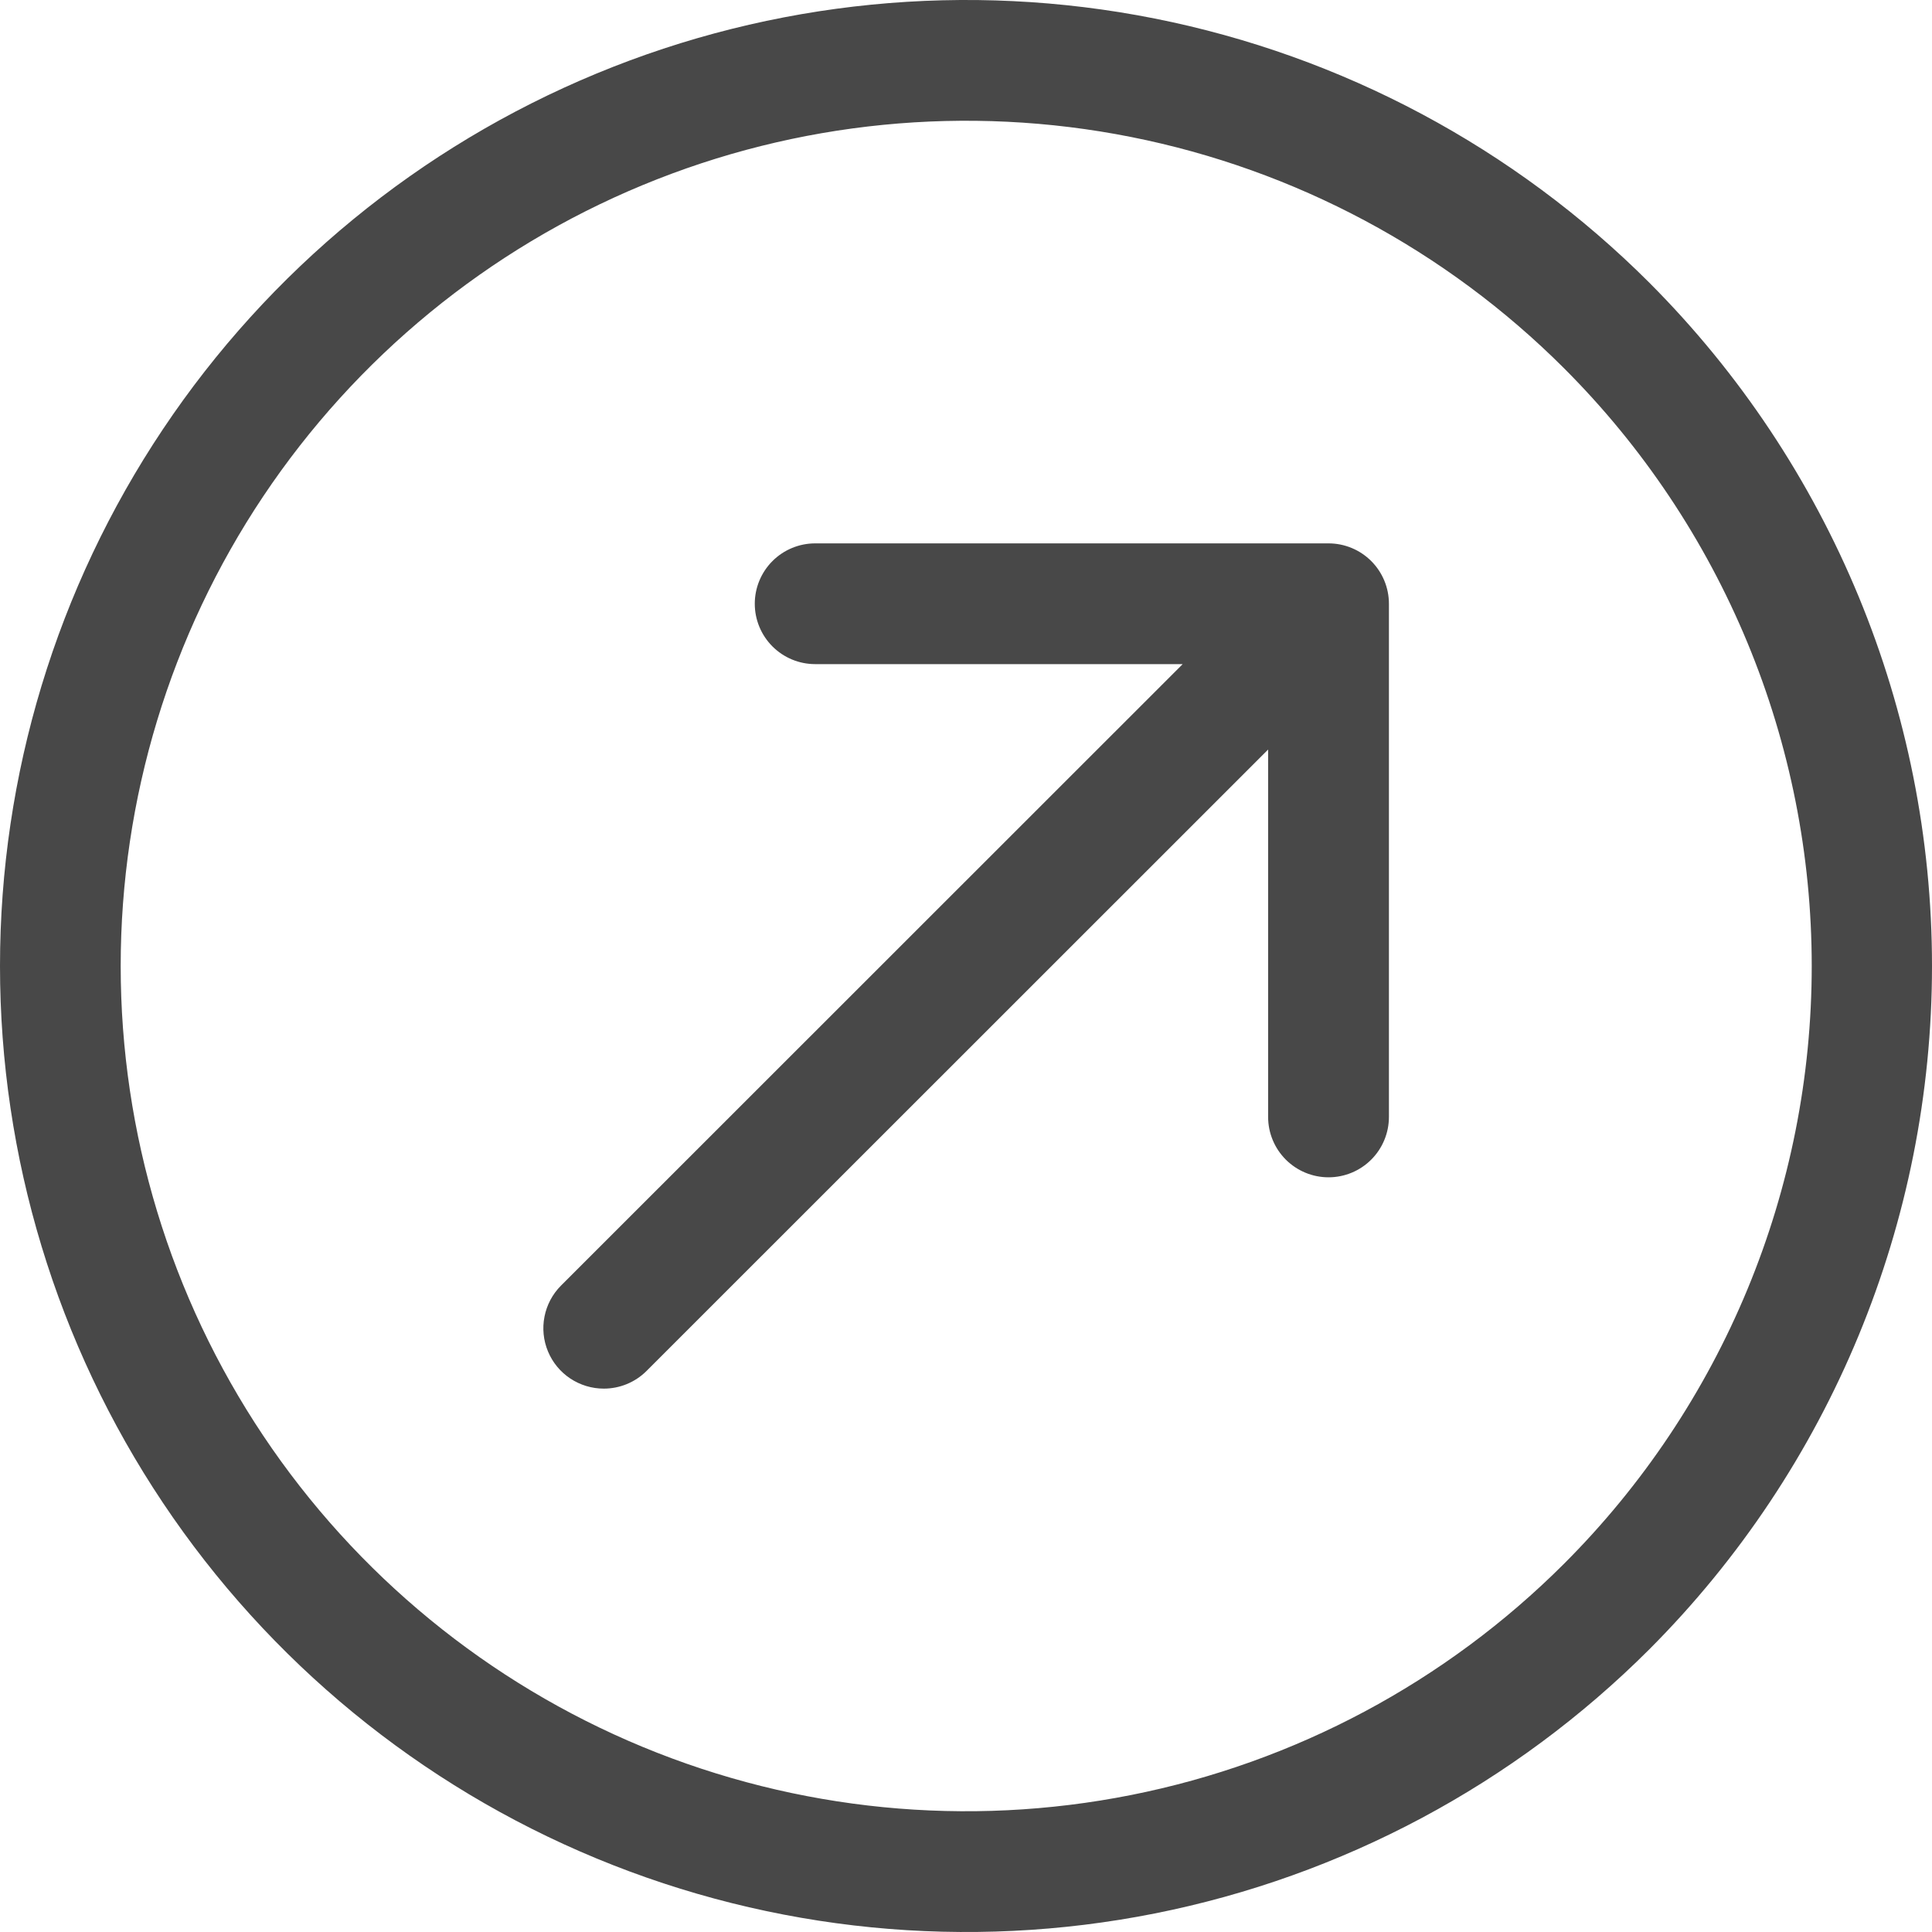 <svg width="64" height="64" viewBox="0 0 64 64" fill="none" xmlns="http://www.w3.org/2000/svg">
<g clip-path="url(#clip0_247:226)">
<path fill-rule="evenodd" clip-rule="evenodd" d="M38.253 0.614C44.462 1.848 50.166 4.895 54.642 9.37C60.635 15.378 64 23.516 64 32C64 40.484 60.635 48.622 54.642 54.63C50.166 59.105 44.462 62.151 38.253 63.386C32.043 64.62 25.608 63.986 19.759 61.563C13.91 59.141 8.911 55.04 5.394 49.778C1.877 44.515 0 38.329 0 32C0 25.671 1.877 19.485 5.394 14.223C8.911 8.96 13.91 4.859 19.759 2.437C25.608 0.014 32.043 -0.62 38.253 0.614ZM37.47 59.462C42.904 58.382 47.894 55.716 51.812 51.8C54.413 49.2 56.476 46.113 57.884 42.716C59.292 39.319 60.016 35.677 60.016 32C60.016 28.323 59.292 24.681 57.884 21.284C56.476 17.887 54.413 14.8 51.812 12.2C47.894 8.284 42.904 5.618 37.47 4.538C32.037 3.458 26.406 4.012 21.288 6.132C16.17 8.251 11.796 11.84 8.718 16.444C5.641 21.049 3.998 26.462 3.998 32C3.998 37.538 5.641 42.951 8.718 47.556C11.796 52.16 16.17 55.749 21.288 57.868C26.406 59.988 32.037 60.542 37.47 59.462ZM27.004 18H44.009C44.54 18 45.049 18.211 45.424 18.586C45.799 18.961 46.01 19.47 46.01 20V37C46.01 37.53 45.799 38.039 45.424 38.414C45.049 38.789 44.54 39 44.009 39C43.478 39 42.97 38.789 42.594 38.414C42.219 38.039 42.008 37.53 42.008 37V24.83L21.412 45.42C21.037 45.792 20.53 46 20.001 46C19.606 46 19.22 45.883 18.89 45.664C18.561 45.445 18.305 45.134 18.153 44.769C18.001 44.404 17.96 44.002 18.037 43.615C18.113 43.227 18.302 42.87 18.581 42.59L39.178 22H27.004C26.473 22 25.964 21.789 25.589 21.414C25.214 21.039 25.003 20.53 25.003 20C25.003 19.47 25.214 18.961 25.589 18.586C25.964 18.211 26.473 18 27.004 18Z" fill="#484848"/>
</g>
<defs>
<clipPath id="clip0_247:226">
<rect width="64" height="64" fill="white"/>
</clipPath>
</defs>
</svg>
